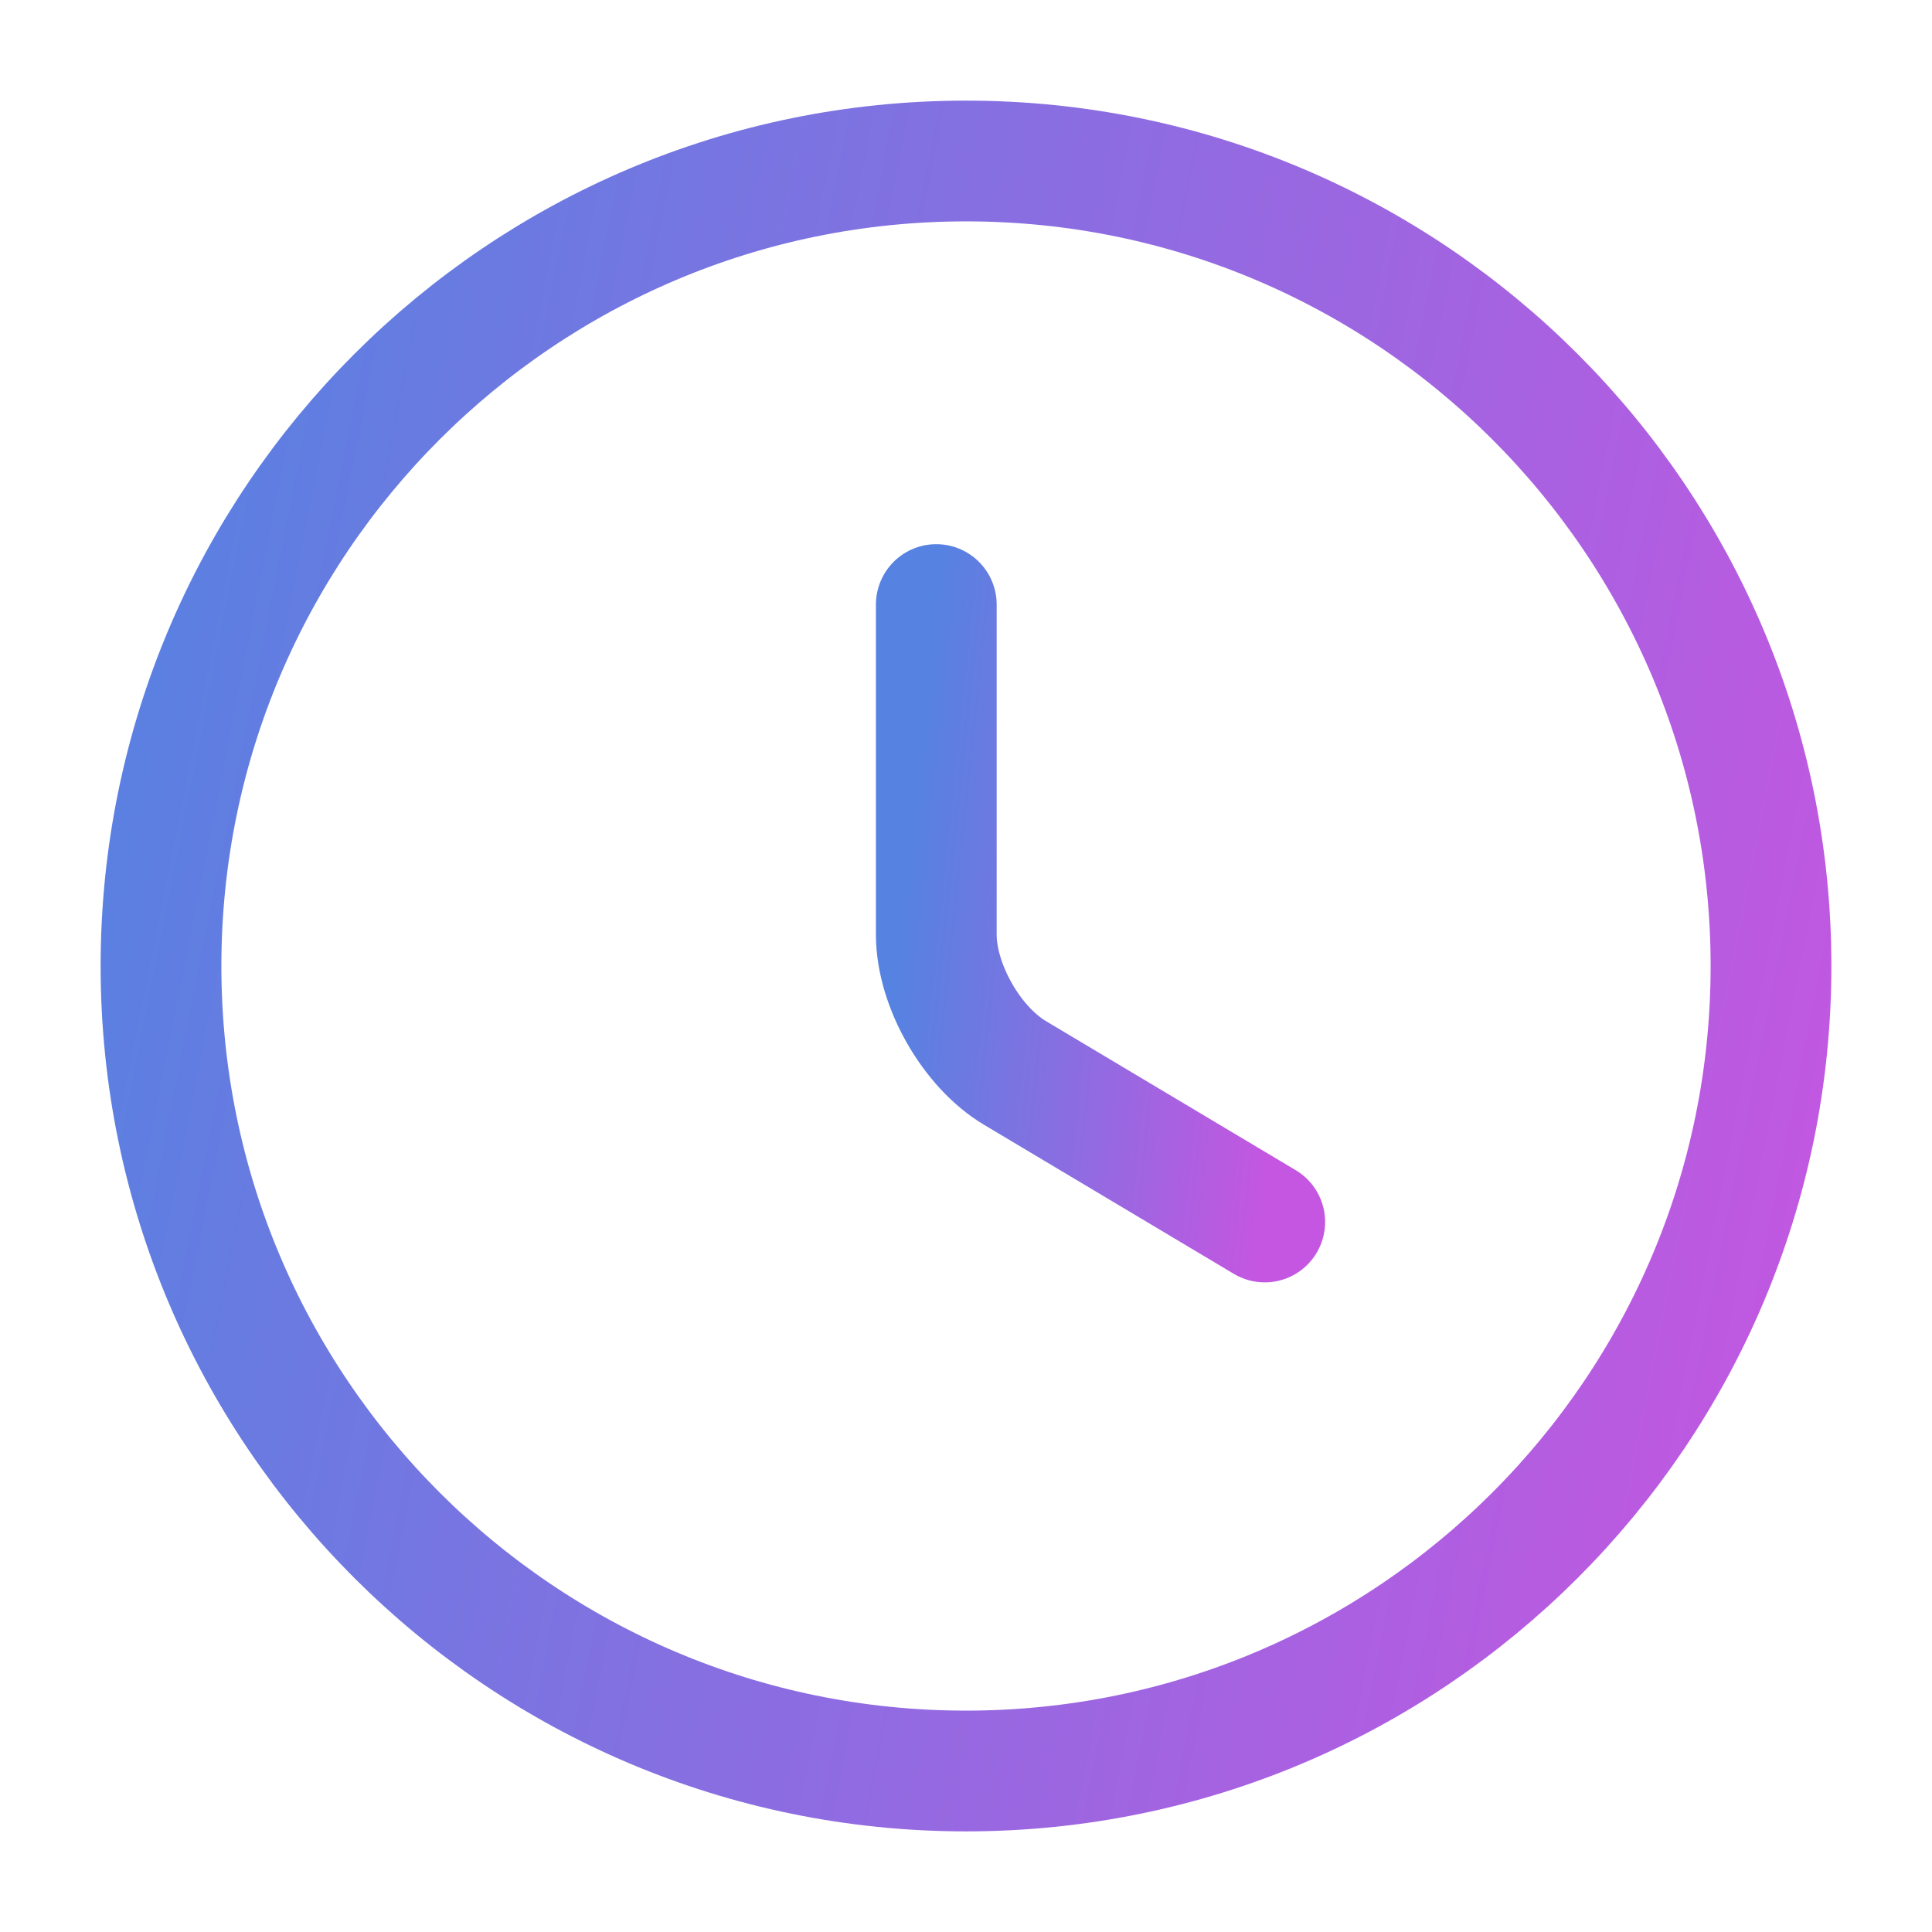 <svg width="24" height="24" viewBox="0 0 24 24" fill="none" xmlns="http://www.w3.org/2000/svg">
<path d="M22 12C22 17.52 17.52 22 12 22C6.48 22 2 17.52 2 12C2 6.48 6.48 2 12 2C17.52 2 22 6.48 22 12Z" stroke="url(#paint0_linear_33_2522)" stroke-width="1.5" stroke-linecap="round" stroke-linejoin="round"/>
<path d="M15.711 15.18L12.611 13.33C12.071 13.01 11.631 12.24 11.631 11.61V7.51" stroke="url(#paint1_linear_33_2522)" stroke-width="1.5" stroke-linecap="round" stroke-linejoin="round"/>
<defs>
<linearGradient id="paint0_linear_33_2522" x1="2" y1="2" x2="25.051" y2="6.553" gradientUnits="userSpaceOnUse">
<stop stop-color="#5682E1"/>
<stop offset="1" stop-color="#C556E1"/>
</linearGradient>
<linearGradient id="paint1_linear_33_2522" x1="11.631" y1="7.51" x2="16.463" y2="8.018" gradientUnits="userSpaceOnUse">
<stop stop-color="#5682E1"/>
<stop offset="1" stop-color="#C556E1"/>
</linearGradient>
</defs>
</svg>
